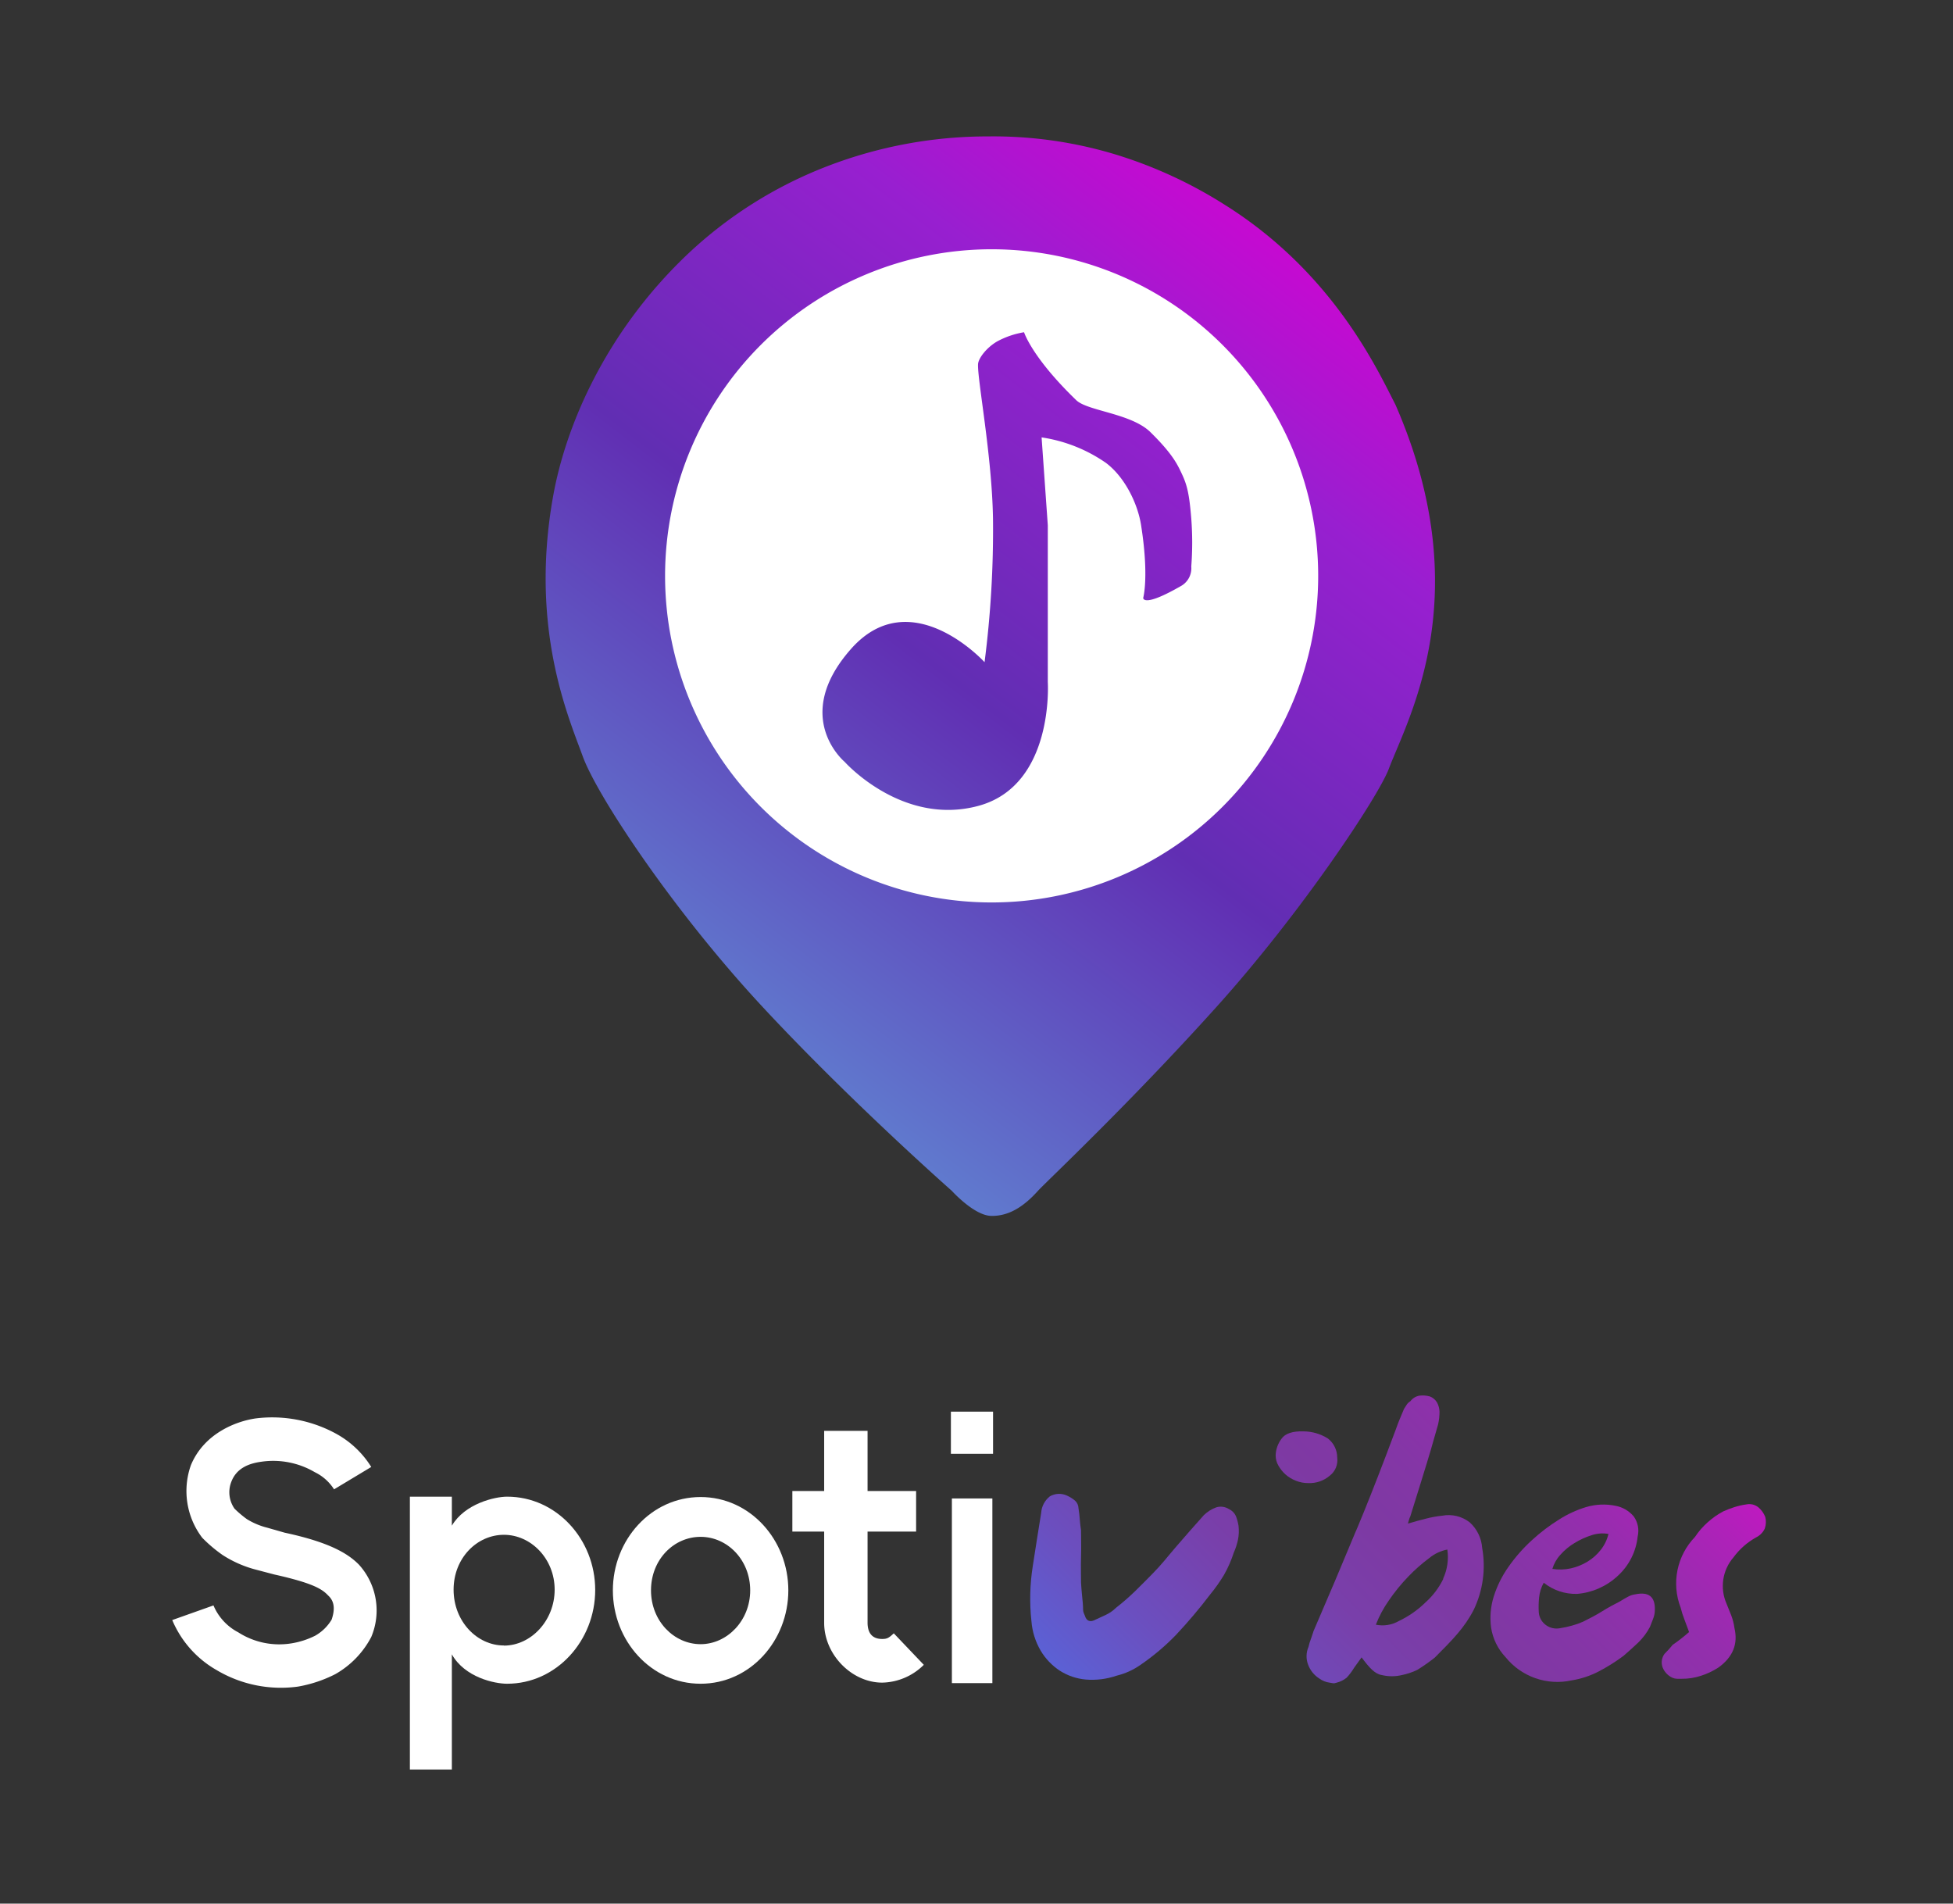 <svg id="Capa_1" data-name="Capa 1" xmlns="http://www.w3.org/2000/svg" xmlns:xlink="http://www.w3.org/1999/xlink" viewBox="0 0 315 307"><rect x="0" y="0" width="315" height="307" fill="#333333" stroke="none"/><defs><style>.cls-1{fill:none;}.cls-2{fill:#fff;}.cls-3{clip-path:url(#clip-path);}.cls-4{fill:url(#Degradado_sin_nombre_11);}.cls-5{clip-path:url(#clip-path-2);}.cls-6{fill:url(#Degradado_sin_nombre_11-2);}.cls-7{clip-path:url(#clip-path-3);}.cls-8{clip-path:url(#clip-path-4);}.cls-9{fill:url(#Degradado_sin_nombre_11-4);}.cls-10{clip-path:url(#clip-path-5);}.cls-11{fill:url(#Degradado_sin_nombre_11-5);}.cls-12{clip-path:url(#clip-path-6);}.cls-13{fill:url(#Degradado_sin_nombre_11-6);}.cls-14{fill:url(#Degradado_sin_nombre_2);}</style><clipPath id="clip-path"><path class="cls-1" d="M199,250.39a10.32,10.32,0,0,0,.67-2.06,7.13,7.13,0,0,0,.09-2.28,7.63,7.63,0,0,0-.43-1.57,2.3,2.3,0,0,0-1.15-1.13,2.46,2.46,0,0,0-2-.26,5.67,5.67,0,0,0-2,1.25q-2.26,2.52-4.5,5.12c-1.48,1.72-2.28,2.81-3.84,4.39-1.22,1.25-1.22,1.23-2.85,2.85a37.69,37.69,0,0,1-3,2.6,5.9,5.9,0,0,1-1.64,1.14c-.61.29-1.23.58-1.86.86s-1.23.19-1.51-.73a3.38,3.38,0,0,0-.18-.44,1.36,1.36,0,0,1-.11-.58c0-.73-.09-1.45-.16-2.18s-.13-1.42-.17-2.1c0-1.4-.05-2.8,0-4.2s0-2.83,0-4.28c-.09-.58-.16-1.16-.2-1.74s-.11-1.19-.21-1.82a1.71,1.71,0,0,0-.57-1.23,5.59,5.59,0,0,0-1.3-.81,3,3,0,0,0-2.75.13,3.71,3.71,0,0,0-1.4,2.67c-.45,2.8-.91,5.67-1.36,8.62a33.56,33.56,0,0,0-.21,8.84,11.17,11.17,0,0,0,1.49,4.76,10,10,0,0,0,3.06,3.21,9.31,9.31,0,0,0,4.19,1.44,12.17,12.17,0,0,0,5-.62,11.28,11.28,0,0,0,3.83-1.73,37,37,0,0,0,5.75-4.85,81.33,81.33,0,0,0,5.48-6.48,26.9,26.9,0,0,0,2.27-3.21A19.52,19.52,0,0,0,199,250.39Z"/></clipPath><linearGradient id="Degradado_sin_nombre_11" x1="181.75" y1="303.52" x2="274.57" y2="210.7" gradientUnits="userSpaceOnUse"><stop offset="0" stop-color="#4a75ee"/><stop offset="0.07" stop-color="#5469df"/><stop offset="0.24" stop-color="#6b4fbf"/><stop offset="0.38" stop-color="#793faa"/><stop offset="0.48" stop-color="#7e39a3"/><stop offset="0.56" stop-color="#8436a6"/><stop offset="0.67" stop-color="#942ead"/><stop offset="0.78" stop-color="#af21b9"/><stop offset="0.91" stop-color="#d50fca"/><stop offset="1" stop-color="#f400d8"/></linearGradient><clipPath id="clip-path-2"><path class="cls-1" d="M207.35,237.8a5.6,5.6,0,0,0,1.66,1,5.25,5.25,0,0,0,2,.38,5,5,0,0,0,3.49-1.21,3.15,3.15,0,0,0,1.18-2.89,3.89,3.89,0,0,0-1.5-3.09,7.46,7.46,0,0,0-3.91-1.15c-1.78-.06-3,.34-3.59,1.21a4.67,4.67,0,0,0-.93,2.67,3.26,3.26,0,0,0,.46,1.67A5.6,5.6,0,0,0,207.35,237.8Z"/></clipPath><linearGradient id="Degradado_sin_nombre_11-2" x1="181.44" y1="299.14" x2="276.5" y2="204.09" xlink:href="#Degradado_sin_nombre_11"/><clipPath id="clip-path-3"><path class="cls-1" d="M211.14,245.47a3.39,3.39,0,0,0-.57-1.71,3.2,3.2,0,0,0-1.3-.91,3.11,3.11,0,0,0-1.7.13,2.26,2.26,0,0,0-1.13,1.3,7,7,0,0,0-.63.82,4,4,0,0,0-.4.84c-.84,2.21-1.69,4.41-2.55,6.57s-1.63,4.34-2.32,6.51a43.36,43.36,0,0,0-1,4.27c-.25,1.45-.5,2.87-.75,4.27a4.68,4.68,0,0,0,.34,2.61,3.26,3.26,0,0,0,.79,1,2.81,2.81,0,0,0,1.45.59,2.53,2.53,0,0,0,2.62-1.14,3.87,3.87,0,0,1,.33-.83,4.21,4.21,0,0,0,.33-.83,73.06,73.06,0,0,0,3.77-11.14q1.42-5.64,2.69-11.43Z"/></clipPath><clipPath id="clip-path-4"><path class="cls-1" d="M219.61,267.29c1.22,1.63,2.12,2.67,3.26,2.85a7,7,0,0,0,3.25,0,10.86,10.86,0,0,0,2.45-.82,29.05,29.05,0,0,0,2.85-2c2.85-2.85,4.8-4.83,6.27-7.69a16.4,16.4,0,0,0,1.37-10,6.15,6.15,0,0,0-2-4.11,5.54,5.54,0,0,0-4.45-1.08,17.87,17.87,0,0,0-2.68.49c-.92.23-1.87.49-2.83.78,0-.15.09-.33.14-.55a2.64,2.64,0,0,1,.23-.61c.44-1.4,2.9-9.3,3.29-10.67s.79-2.76,1.19-4.16a9.07,9.07,0,0,0,.23-2.1,3.51,3.51,0,0,0-.39-1.42,2.27,2.27,0,0,0-1.19-1,4.3,4.3,0,0,0-1.66-.12,2.31,2.31,0,0,0-1.46.9,1.77,1.77,0,0,0-.58.54c-.15.21-.29.44-.44.68-.25.58-.48,1.14-.7,1.67s-.43,1.08-.63,1.66c-4.45,11.93-6.88,17.46-6.42,16.34q-3.31,8-6.85,16.18c-.15.49-.3.92-.44,1.31a8.45,8.45,0,0,0-.37,1.23,3.81,3.81,0,0,0-.06,2.89,4.52,4.52,0,0,0,1.76,2.19,3.67,3.67,0,0,0,1.73.7c.63.08.52.18,1.1,0a4.23,4.23,0,0,0,1.63-.81,9.94,9.94,0,0,0,1.22-1.63m14.37-14.32a12.42,12.42,0,0,1-2.89,3.82,15.94,15.94,0,0,1-4.3,3,5.32,5.32,0,0,1-3.7.59,18.36,18.36,0,0,1,2.09-3.9,29.54,29.54,0,0,1,3.14-3.86,27.15,27.15,0,0,1,3.4-3,6.46,6.46,0,0,1,2.9-1.36A8.28,8.28,0,0,1,232.76,254.6Z"/></clipPath><linearGradient id="Degradado_sin_nombre_11-4" x1="182.56" y1="296.19" x2="276.6" y2="202.15" xlink:href="#Degradado_sin_nombre_11"/><clipPath id="clip-path-5"><path class="cls-1" d="M263.75,257.12a3.33,3.33,0,0,0-1.23.42c-.42.22-.83.47-1.24.72-1,.51-2,1.05-2.94,1.64s-2,1.13-3,1.63a12.46,12.46,0,0,1-1.81.64,15.69,15.69,0,0,1-1.89.41,2.9,2.9,0,0,1-2.31-.51,2.78,2.78,0,0,1-1.14-2.05,14.8,14.8,0,0,1,.05-2.39,6.13,6.13,0,0,1,.75-2.38,8.25,8.25,0,0,0,5.38,1.8,10.88,10.88,0,0,0,6.53-2.88,10,10,0,0,0,3.24-6.37,4,4,0,0,0-.63-3.24,5.05,5.05,0,0,0-2.95-1.72,9.8,9.8,0,0,0-4.71.2,17.65,17.65,0,0,0-4.36,2,29.15,29.15,0,0,0-4.42,3.36,26,26,0,0,0-3.77,4.29,17.33,17.33,0,0,0-2.38,4.8,11.65,11.65,0,0,0-.42,5,8.87,8.87,0,0,0,2.32,4.75A10.73,10.73,0,0,0,253.48,271a14.4,14.4,0,0,0,4.37-1.44,29.71,29.71,0,0,0,4-2.51c.83-.72,1.62-1.43,2.37-2.14a10.05,10.05,0,0,0,1.9-2.53l.51-1.31a3.79,3.79,0,0,0,.28-1.46Q267,256.45,263.75,257.12Zm-12.09-6.36a9.66,9.66,0,0,1,2.29-1.91,12.55,12.55,0,0,1,2.74-1.26,5.63,5.63,0,0,1,2.74-.21,6.57,6.57,0,0,1-1.22,2.54,7.94,7.94,0,0,1-2.13,1.91,9,9,0,0,1-2.7,1.1,8,8,0,0,1-3,.09A5.74,5.74,0,0,1,251.66,250.76Z"/></clipPath><linearGradient id="Degradado_sin_nombre_11-5" x1="180.43" y1="298.13" x2="275.49" y2="203.07" xlink:href="#Degradado_sin_nombre_11"/><clipPath id="clip-path-6"><path class="cls-1" d="M284.72,244.64a3.88,3.88,0,0,0-1.11-1.55,2.32,2.32,0,0,0-1.88-.48,11.85,11.85,0,0,0-2,.45,18.76,18.76,0,0,0-1.78.68,12.42,12.42,0,0,0-2.51,1.76,11.85,11.85,0,0,0-2.06,2.37,10.79,10.79,0,0,0-2.31,11.39,14.7,14.7,0,0,0,.6,1.89c.25.65.5,1.33.76,2.05a26,26,0,0,1-2.64,2.06c-.21.26-.41.5-.62.73s-.44.47-.7.73a2.34,2.34,0,0,0-.32,2.15,3.07,3.07,0,0,0,1.61,1.71,2,2,0,0,0,.73.16h.73a9.6,9.6,0,0,0,3.12-.48,11.76,11.76,0,0,0,2.82-1.33q3.5-2.52,2.59-6.37a9.2,9.2,0,0,0-.52-2.05l-.76-1.89a7.06,7.06,0,0,1,1.13-7.47,11.4,11.4,0,0,1,3.64-3.21,3,3,0,0,0,1.4-1.42A3.26,3.26,0,0,0,284.72,244.64Z"/></clipPath><linearGradient id="Degradado_sin_nombre_11-6" x1="182.05" y1="296.5" x2="275.49" y2="203.07" xlink:href="#Degradado_sin_nombre_11"/><linearGradient id="Degradado_sin_nombre_2" x1="4.52" y1="442.35" x2="78.6" y2="538.81" gradientTransform="matrix(1.57, 0, 0, -1.57, 87.94, 872.23)" gradientUnits="userSpaceOnUse"><stop offset="0" stop-color="#5f96d8"/><stop offset="0.47" stop-color="#612eb3"/><stop offset="0.77" stop-color="#981fd0"/><stop offset="1" stop-color="#da00d1"/></linearGradient></defs><path class="cls-2" d="M45.92,247.18l-2.76-.79A11.74,11.74,0,0,1,39.83,245a17,17,0,0,1-2-1.69A4.6,4.6,0,0,1,37.3,239c.84-2.25,2.87-3,4.9-3.27a13.24,13.24,0,0,1,8.57,1.69,7.58,7.58,0,0,1,3.11,2.77l6-3.61a15.39,15.39,0,0,0-5.47-5.25,21.48,21.48,0,0,0-13.08-2.59c-2.93.39-8.34,2.25-10.54,7.55A12.44,12.44,0,0,0,32.62,248a22.93,22.93,0,0,0,3.27,2.77,18.34,18.34,0,0,0,5.35,2.36l3,.79c6.32,1.41,7.73,2.37,8.69,3.39.73.67,1.29,1.74.56,3.89a7.24,7.24,0,0,1-2.65,2.59A13.18,13.18,0,0,1,47.17,265a12.23,12.23,0,0,1-8.74-1.75,8.72,8.72,0,0,1-4-4.34l-6.65,2.36a16.78,16.78,0,0,0,7.16,8.07A20.28,20.28,0,0,0,48.07,272a21.26,21.26,0,0,0,6-2,14.74,14.74,0,0,0,5.81-6,11,11,0,0,0-2-11.68C56.19,250.62,53.31,248.76,45.92,247.18Z"/><path class="cls-2" d="M81.79,241.37c-2,0-6.82,1.13-8.91,4.68v-4.68H66.11v44h6.77V266.8c2.09,3.72,6.88,4.74,8.91,4.74,7.95,0,14.21-6.94,14.21-15.12S89.74,241.37,81.79,241.37Zm-.51,24c-4.34,0-8.12-3.89-8.12-9s3.78-8.85,8.12-8.85,8.18,3.84,8.18,8.85S85.62,265.39,81.28,265.39Z"/><path class="cls-2" d="M113,241.43c-8,0-14.15,6.93-14.15,15.05S105,271.54,113,271.54s14.15-6.94,14.15-15.06S121,241.43,113,241.43Zm0,23.73c-4.28,0-8-3.72-8-8.68s3.67-8.63,8-8.63,8,3.73,8,8.63S117.26,265.16,113,265.16Z"/><path class="cls-2" d="M142.29,264.32c-1.52,0-2.36-.85-2.36-2.65V247h7.83v-6.54h-7.83v-9.7h-7v9.7H127.8V247h5.13v14.72c0,5.13,4.46,9.64,9.36,9.64a9.76,9.76,0,0,0,6.71-2.87l-4.84-5.08C143.37,264.15,143.08,264.32,142.29,264.32Z"/><g class="cls-3"><polygon class="cls-4" points="294.93 285.61 163.84 285.61 161.39 228.61 292.48 228.61 294.93 285.61"/></g><g class="cls-5"><rect class="cls-6" x="163.43" y="222.1" width="131.09" height="59.03"/></g><g class="cls-7"><rect class="cls-6" x="163.43" y="222.1" width="131.09" height="59.03"/></g><g class="cls-8"><polygon class="cls-9" points="295.33 277.87 164.24 277.87 163.84 220.47 294.93 220.47 295.33 277.87"/></g><g class="cls-10"><polygon class="cls-11" points="294.52 277.06 163.43 281.13 163.43 222.1 294.52 222.1 294.52 277.06"/></g><g class="cls-12"><polygon class="cls-13" points="294.52 277.06 163.43 277.87 163.43 222.1 294.52 222.1 294.52 277.06"/></g><path class="cls-2" d="M160.17,227.66v6.8h-6.8v-6.8Zm-6.64,14h6.53v29.78h-6.53Z"/><g id="BwrBvD57vQVxMVghcC-14"><path class="cls-14" d="M94,122c2.37,6.45,14.54,24.79,28.78,40.15s30.73,29.89,30.73,29.89,3.6,4,6.37,4.05,5.18-1.42,7.54-4.05c1.22-1.35,14.72-14,29-29.89,13.6-15.14,25.84-33.61,27.56-38.11,3.2-8.4,14.44-28.17,1.1-58.76C222.2,59.7,215.08,44,197.5,33a72.43,72.43,0,0,0-17.29-8,67.83,67.83,0,0,0-20.86-3,71.9,71.9,0,0,0-25.77,4.75,68.79,68.79,0,0,0-23,14.55C97.7,53.66,91.23,68.6,89.19,80.15,85.42,101.41,91.67,115.58,94,122Z"/></g><g id="S11NKakR6PDzuL7KhdR3Q"><path class="cls-2" d="M159.94,40.2a52.67,52.67,0,1,1-52.67,52.67A52.69,52.69,0,0,1,159.94,40.2Zm.22,43.44a166.88,166.88,0,0,1-1.36,23.15s-11.9-13.08-21.57-2.1-1,18.17-1,18.17,9.25,10.41,21.55,7.11S169,110,169,110V84.71l-1-14.17a24.46,24.46,0,0,1,10.39,4.12c3.1,2.34,5.12,6.64,5.65,10,1.32,8.35.35,11.76.35,11.76s-.13,1.69,6.24-2a3.28,3.28,0,0,0,1.51-3.06,50.13,50.13,0,0,0,0-7.73c-.32-4-.68-5.41-1.51-7.19-.69-1.46-1.43-3.16-5.06-6.73-3.11-3.07-10.2-3.41-12-5.19-7.16-6.92-8.4-10.94-8.4-10.94a13.89,13.89,0,0,0-4.37,1.5c-1.7,1-3,2.71-3.05,3.65C157.63,61.25,160,73.45,160.16,83.64Z"/></g></svg>